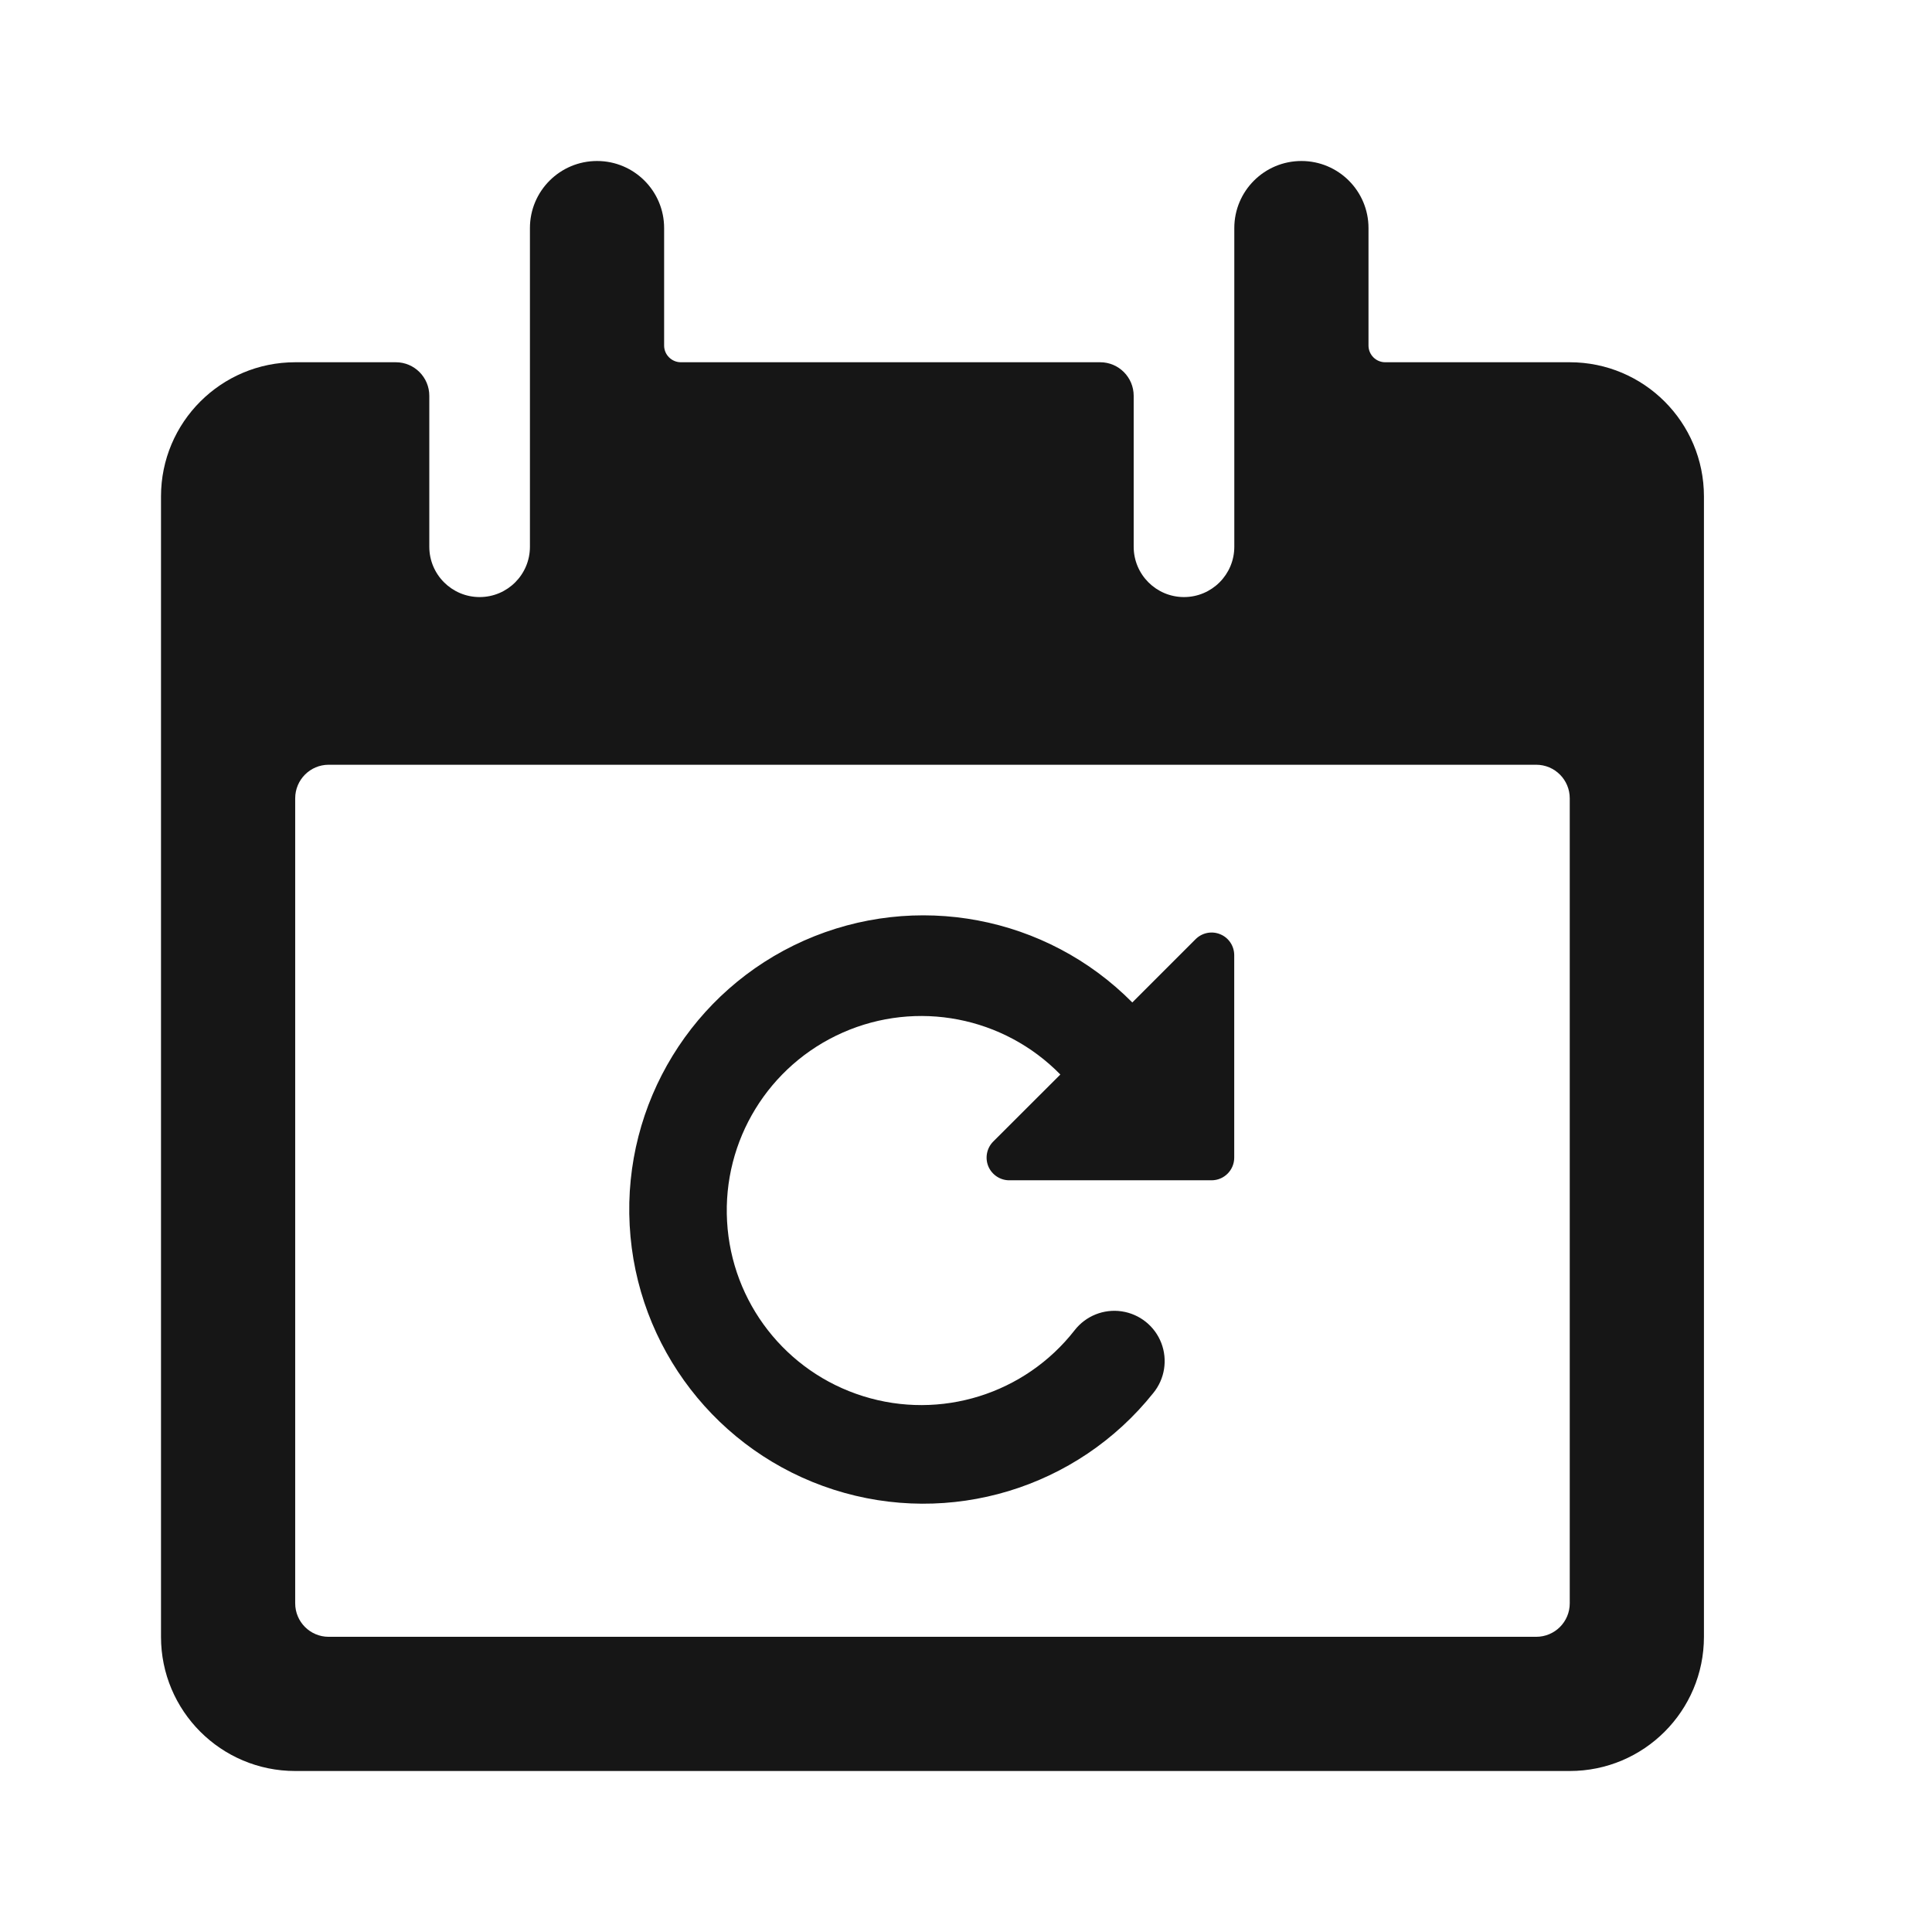 <svg width="24" height="24" viewBox="0 0 24 24" fill="none" xmlns="http://www.w3.org/2000/svg">
<path fill-rule="evenodd" clip-rule="evenodd" d="M17.208 4.5H19.5C20.421 4.5 21.167 5.246 21.167 6.167V20.333C21.167 21.254 20.421 22 19.5 22H3.667C2.746 22 2 21.254 2 20.333V6.167C2 5.246 2.746 4.5 3.667 4.5H4.917C5.147 4.5 5.333 4.687 5.333 4.917V6.792C5.333 7.137 5.613 7.417 5.958 7.417C6.304 7.417 6.583 7.137 6.583 6.792V2.833C6.583 2.373 6.956 2 7.417 2C7.877 2 8.25 2.373 8.25 2.833V4.293C8.25 4.407 8.344 4.5 8.458 4.5H13.667C13.897 4.5 14.083 4.687 14.083 4.917V6.792C14.083 7.137 14.363 7.417 14.708 7.417C15.053 7.417 15.333 7.137 15.333 6.792V2.833C15.333 2.373 15.706 2 16.167 2C16.627 2 17 2.373 17 2.833V4.292C17 4.407 17.093 4.5 17.208 4.5ZM19.083 20.333C19.314 20.333 19.5 20.147 19.5 19.917V9.917C19.5 9.687 19.314 9.5 19.083 9.5H4.083C3.853 9.5 3.667 9.687 3.667 9.917V19.917C3.667 20.147 3.853 20.333 4.083 20.333H19.083Z" fill="#161616"/>
<path d="M15.159 11.606C15.054 11.562 14.933 11.586 14.852 11.667L14.066 12.453C12.998 11.375 11.376 11.07 9.989 11.684C8.603 12.299 7.74 13.707 7.822 15.221C7.903 16.736 8.912 18.042 10.356 18.505C11.8 18.968 13.381 18.49 14.327 17.304C14.469 17.13 14.507 16.893 14.426 16.683C14.345 16.473 14.157 16.323 13.934 16.29C13.711 16.257 13.488 16.347 13.35 16.524C12.731 17.318 11.684 17.645 10.723 17.344C9.762 17.044 9.088 16.179 9.032 15.173C8.975 14.168 9.548 13.233 10.469 12.827C11.391 12.42 12.467 12.628 13.172 13.348L12.338 14.181C12.258 14.261 12.234 14.383 12.277 14.488C12.321 14.593 12.424 14.662 12.537 14.662H15.05C15.206 14.662 15.332 14.536 15.332 14.38V11.866C15.332 11.752 15.264 11.649 15.159 11.606Z" fill="#161616"/>
</svg>
